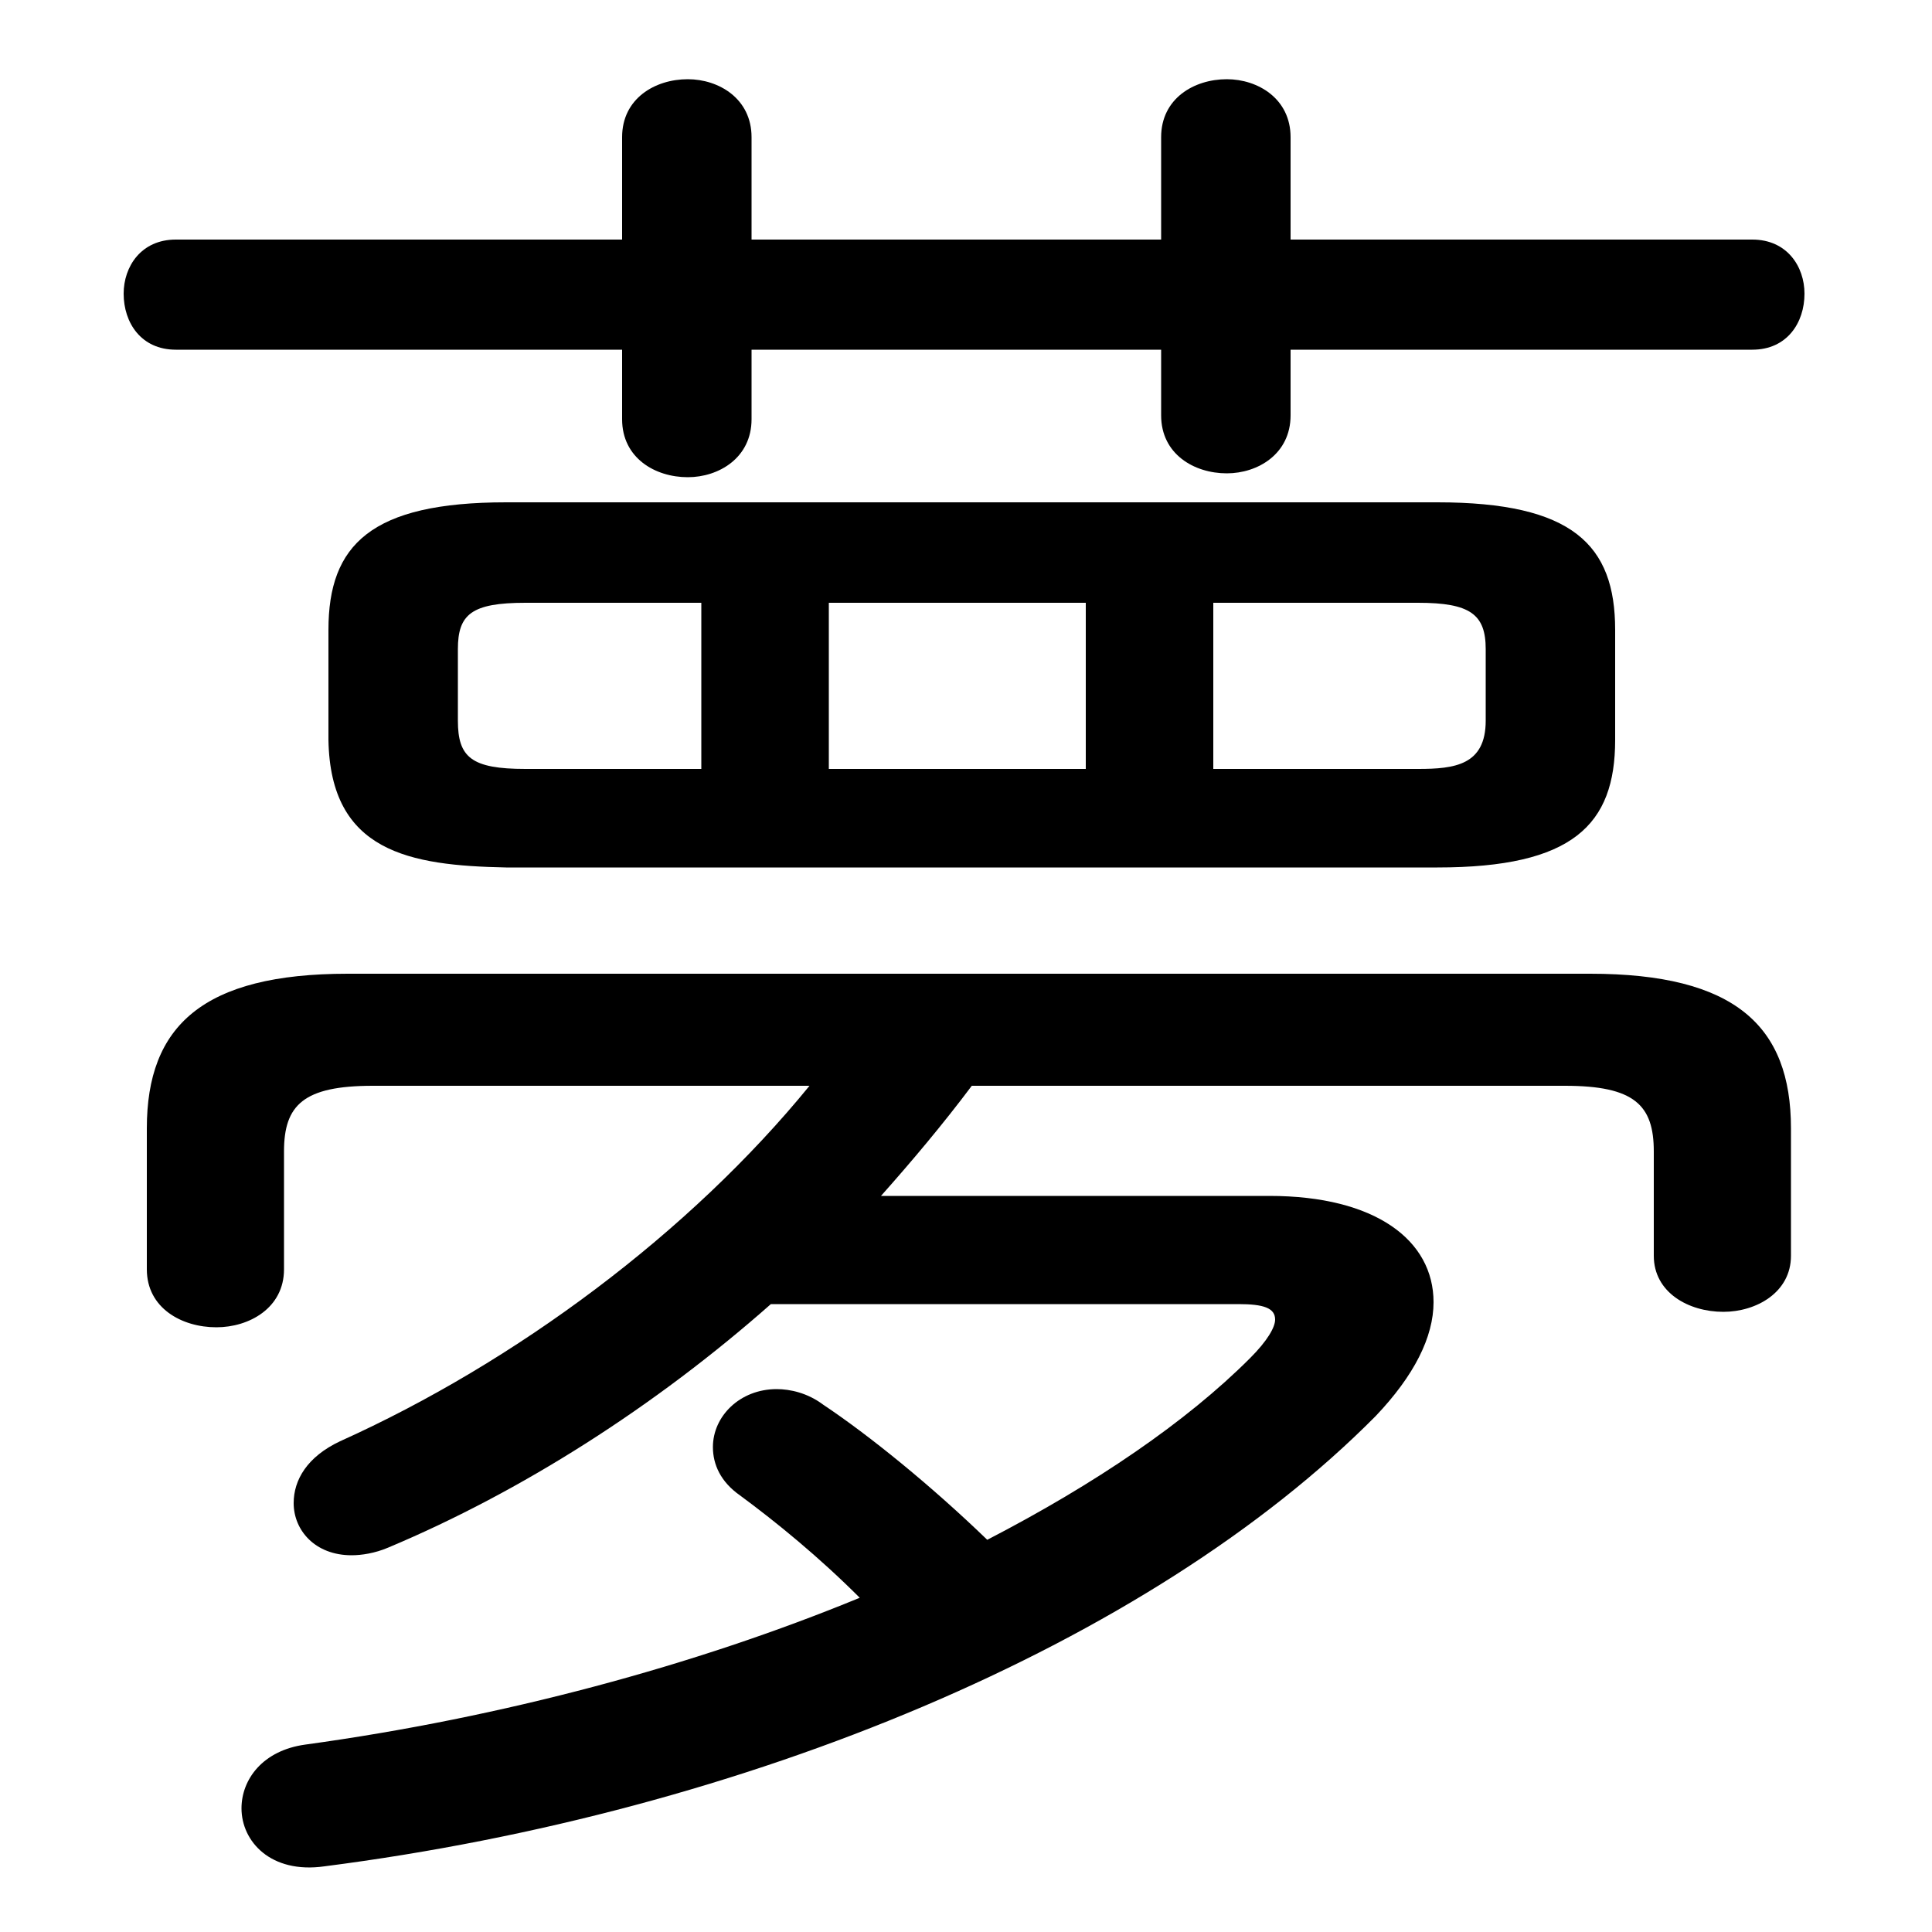 <svg xmlns="http://www.w3.org/2000/svg" viewBox="0 -44.0 50.0 50.0">
    <rect x="0" y="-44.0" width="50.0" height="50.0" fill="#808080" stroke="none"/>
    <g transform="scale(1, -1)">
        <!-- ボディの枠 -->
        <rect x="0" y="-6.0" width="50.0" height="50.0"
            stroke="white" fill="white"/>
        <!-- グリフ座標系の原点 -->
        <circle cx="0" cy="0" r="5" fill="white"/>
        <!-- グリフのアウトライン -->
        <g style="fill:black;stroke:#000000;stroke-width:0;stroke-linecap:round;stroke-linejoin:round;">
        <path d="M 37.2 21.55 C 40.7 21.55 41.8 22.65 41.8 24.85 L 41.8 27.7 C 41.8 29.9 40.7 31.0 37.2 31.0 L 13.1 31.0 C 9.6 31.0 8.5 29.9 8.5 27.7 L 8.5 24.85 C 8.55 21.95 10.6 21.6 13.1 21.55 Z M 31.4 24.1 L 31.4 28.4 L 36.7 28.4 C 38.05 28.4 38.45 28.1 38.45 27.2 L 38.45 25.35 C 38.45 24.2 37.65 24.1 36.7 24.1 Z M 28.1 28.4 L 28.1 24.1 L 21.45 24.1 L 21.45 28.4 Z M 18.15 28.4 L 18.15 24.1 L 13.6 24.1 C 12.2 24.1 11.85 24.4 11.85 25.35 L 11.85 27.2 C 11.85 28.1 12.2 28.4 13.6 28.4 Z M 22.8 13.05 C 23.6 13.95 24.4 14.9 25.15 15.9 L 40.5 15.9 C 42.3 15.9 42.8 15.4 42.8 14.2 L 42.8 11.5 C 42.8 10.55 43.7 10.05 44.6 10.05 C 45.45 10.05 46.35 10.55 46.35 11.5 L 46.35 14.8 C 46.35 17.45 44.9 18.8 41.15 18.8 L 9.0 18.8 C 5.25 18.8 3.8 17.45 3.8 14.8 L 3.8 11.15 C 3.8 10.15 4.7 9.65 5.6 9.65 C 6.45 9.65 7.35 10.15 7.35 11.15 L 7.35 14.2 C 7.35 15.4 7.85 15.9 9.65 15.9 L 20.95 15.9 C 17.85 12.1 13.35 8.75 8.8 6.7 C 7.95 6.3 7.6 5.7 7.6 5.1 C 7.6 4.4 8.15 3.75 9.1 3.75 C 9.35 3.75 9.7 3.8 10.05 3.95 C 13.5 5.4 16.95 7.6 19.95 10.25 L 32.05 10.25 C 32.7 10.25 33.0 10.15 33.0 9.85 C 33.0 9.65 32.8 9.3 32.35 8.85 C 30.7 7.2 28.35 5.6 25.55 4.15 C 24.1 5.55 22.5 6.85 21.3 7.65 C 20.9 7.95 20.45 8.05 20.1 8.05 C 19.15 8.05 18.45 7.35 18.45 6.55 C 18.45 6.1 18.65 5.65 19.15 5.3 C 20.1 4.6 21.2 3.7 22.25 2.65 C 18.0 0.9 13.0 -0.45 7.9 -1.15 C 6.8 -1.3 6.25 -2.05 6.25 -2.8 C 6.25 -3.65 7.0 -4.5 8.4 -4.3 C 19.3 -2.9 29.75 1.45 35.6 7.35 C 36.6 8.4 37.1 9.4 37.1 10.3 C 37.1 11.9 35.6 13.05 32.85 13.05 Z M 30.05 37.8 L 19.45 37.8 L 19.45 40.45 C 19.45 41.45 18.6 41.95 17.8 41.95 C 16.95 41.95 16.1 41.45 16.1 40.45 L 16.1 37.8 L 4.55 37.8 C 3.65 37.8 3.2 37.1 3.2 36.4 C 3.2 35.65 3.65 34.95 4.55 34.95 L 16.1 34.95 L 16.1 33.15 C 16.1 32.15 16.95 31.65 17.8 31.65 C 18.6 31.65 19.45 32.15 19.45 33.15 L 19.45 34.95 L 30.05 34.95 L 30.05 33.25 C 30.05 32.25 30.9 31.75 31.75 31.75 C 32.55 31.75 33.4 32.25 33.4 33.25 L 33.4 34.95 L 45.35 34.95 C 46.25 34.95 46.7 35.65 46.7 36.4 C 46.7 37.1 46.25 37.8 45.35 37.8 L 33.4 37.8 L 33.4 40.45 C 33.4 41.45 32.55 41.95 31.75 41.95 C 30.9 41.95 30.05 41.45 30.05 40.45 Z"/>
    </g>
    </g>
</svg>
